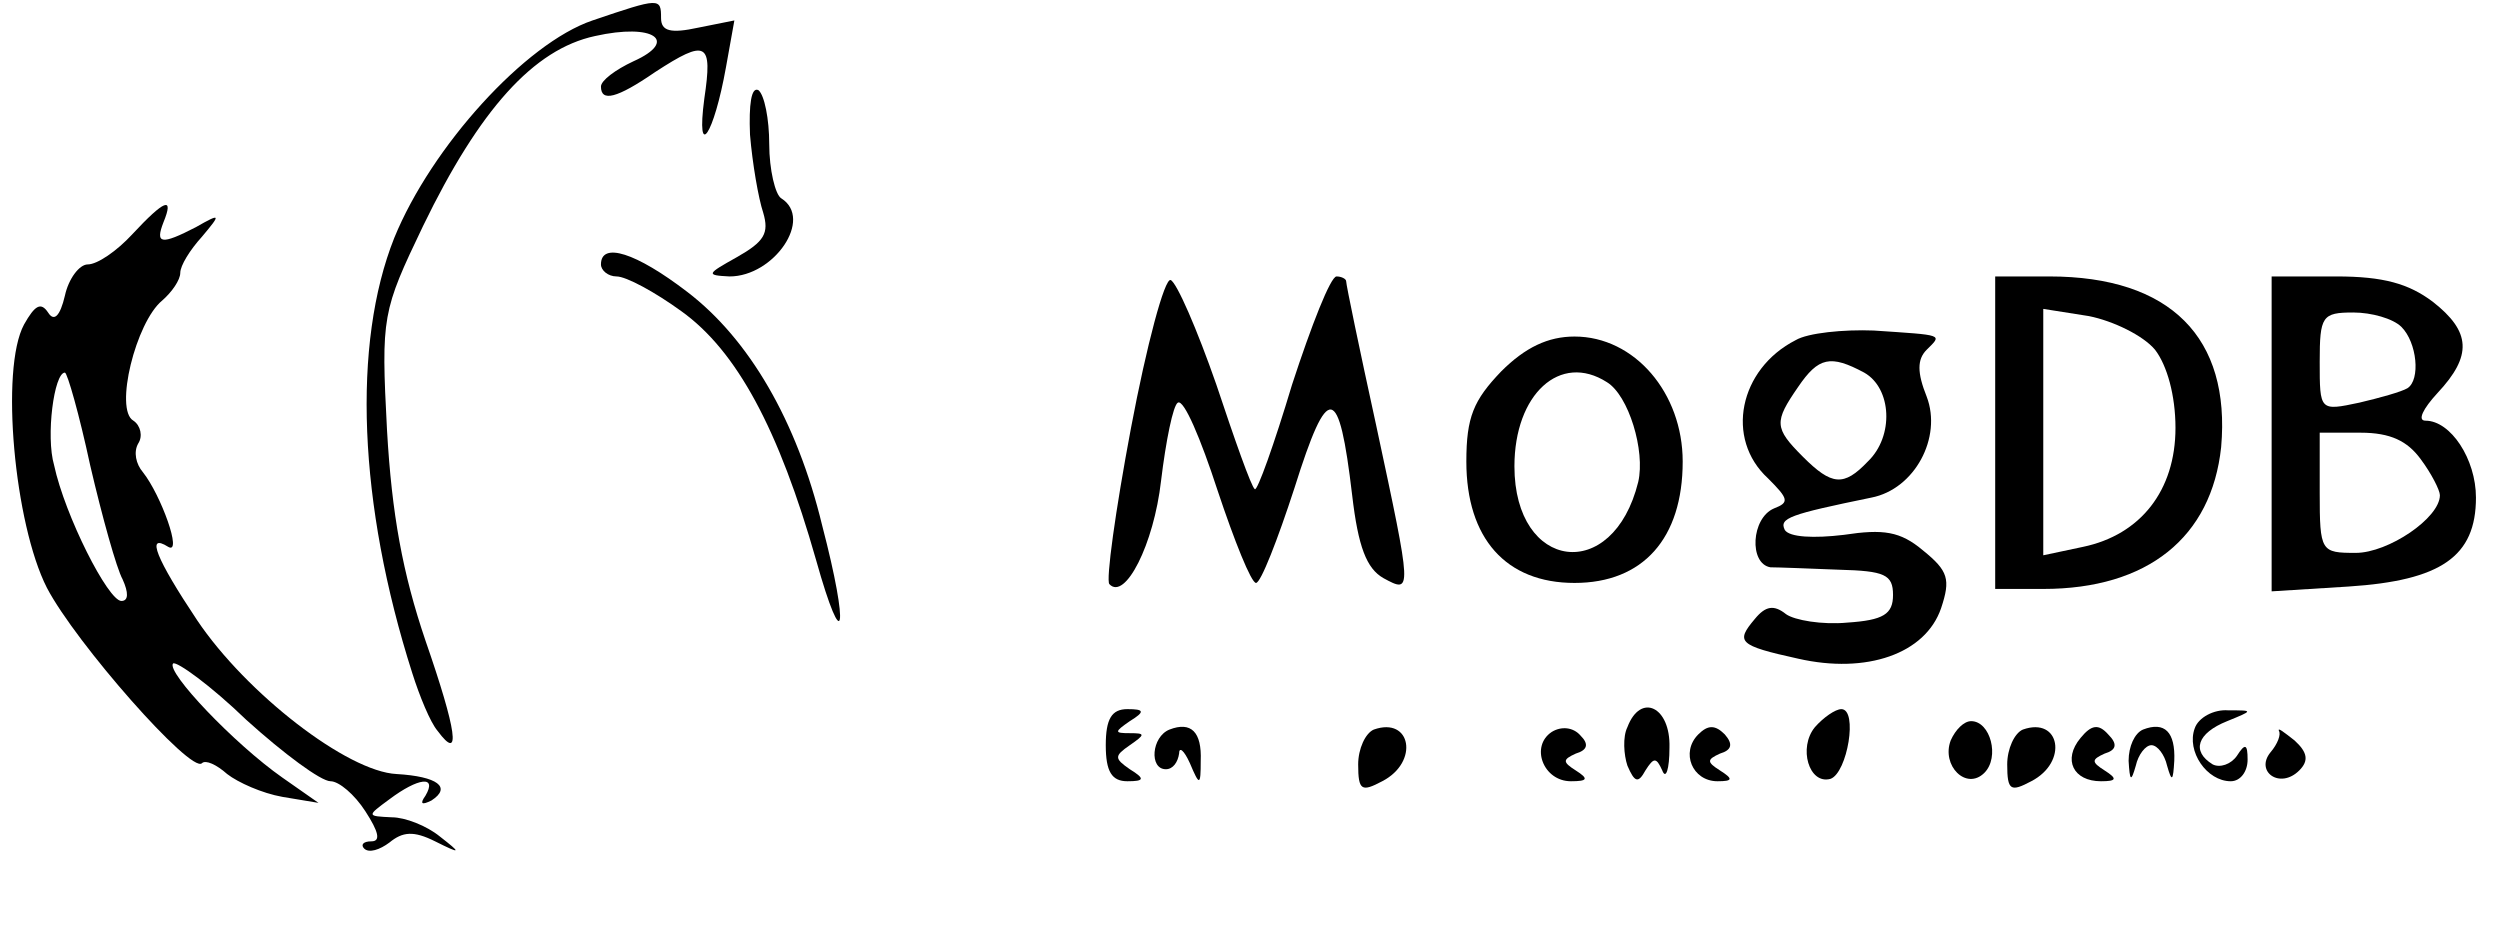 <?xml version="1.0" standalone="no"?>
<!DOCTYPE svg PUBLIC "-//W3C//DTD SVG 20010904//EN" "http://www.w3.org/TR/2001/REC-SVG-20010904/DTD/svg10.dtd">
<svg version="1.0" xmlns="http://www.w3.org/2000/svg" width="208pt" height="78pt"
    viewBox="0 0 208 78" preserveAspectRatio="xMidYMid meet">
    <g transform="translate(0,78) scale(0.1,-0.1)" fill="#000000" stroke="none">
        <path d="M493 763 c-56 -19 -134 -105 -165 -181 -35 -88 -30 -221 15 -362 6
      -19 15 -41 21 -48 20 -27 16 0 -10 75 -19 56 -28 105 -32 175 -5 95 -4 99 30
      170 47 97 92 147 143 158 49 11 70 -4 32 -21 -15 -7 -27 -16 -27 -21 0 -13 13
      -10 45 12 43 28 48 25 41 -22 -7 -53 8 -30 18 26 l7 39 -30 -6 c-23 -5 -31 -3
      -31 8 0 17 -1 17 -57 -2z" />
        <path d="M624 668 c2 -24 7 -53 11 -65 5 -17 1 -24 -22 -37 -25 -14 -26 -15
      -6 -16 37 0 70 48 43 65 -5 3 -10 24 -10 45 0 21 -4 41 -9 45 -6 3 -8 -12 -7
      -37z" />
        <path d="M110 585 c-13 -14 -29 -25 -37 -25 -7 0 -16 -12 -19 -26 -4 -17 -9
      -22 -14 -14 -6 9 -11 6 -20 -10 -20 -37 -8 -166 19 -219 24 -46 120 -155 129
      -146 3 3 12 -1 21 -9 9 -7 29 -16 46 -19 l30 -5 -30 21 c-40 28 -97 88 -91 95
      3 2 31 -18 61 -47 31 -28 62 -51 70 -51 7 0 20 -11 29 -25 11 -17 13 -25 5
      -25 -7 0 -9 -3 -6 -6 4 -4 13 -1 21 5 11 9 20 10 38 1 22 -11 22 -10 4 4 -11
      9 -29 16 -40 16 -21 1 -21 1 -2 15 24 18 40 20 30 3 -5 -7 -3 -8 5 -4 17 11 5
      20 -29 22 -41 2 -125 67 -166 128 -34 51 -43 73 -24 61 12 -7 -6 43 -21 62 -6
      7 -8 17 -4 24 4 6 2 15 -4 19 -16 9 2 82 24 100 8 7 15 17 15 23 0 6 8 19 18
      30 16 19 16 20 -5 8 -29 -15 -34 -14 -27 4 9 22 1 19 -26 -10z m-35 -192 c10
      -43 22 -86 27 -95 5 -11 5 -18 -1 -18 -11 0 -47 71 -56 113 -7 24 0 77 9 77 2
      0 12 -35 21 -77z" />
        <path d="M500 560 c0 -5 6 -10 13 -10 8 0 32 -13 54 -29 46 -33 81 -98 112
      -207 23 -82 28 -59 5 29 -21 87 -61 155 -112 194 -43 33 -72 42 -72 23z" />
        <path d="M941 424 c-13 -69 -21 -127 -18 -130 13 -14 37 33 43 86 4 33 10 63
      14 65 5 3 19 -30 33 -73 14 -42 28 -77 32 -77 4 0 18 36 32 79 28 89 37 87 48
      -6 5 -43 12 -61 26 -69 24 -13 24 -13 -6 127 -14 64 -25 117 -25 120 0 2 -4 4
      -8 4 -5 0 -21 -41 -37 -90 -15 -50 -29 -89 -31 -87 -3 2 -17 42 -32 87 -16 46
      -33 85 -38 87 -5 2 -20 -54 -33 -123z" />
        <path d="M1660 420 l0 -130 40 0 c87 0 140 43 148 118 8 91 -42 142 -143 142
      l-45 0 0 -130z m133 69 c10 -13 17 -38 17 -65 0 -52 -29 -89 -77 -99 l-33 -7
      0 103 0 102 38 -6 c20 -4 45 -16 55 -28z" />
        <path d="M1890 419 l0 -131 64 4 c77 5 106 25 106 74 0 32 -21 64 -42 64 -7 0
      -2 10 10 23 29 31 28 51 -4 76 -20 15 -41 21 -80 21 l-54 0 0 -131z m108 89
      c13 -13 16 -44 5 -51 -5 -3 -23 -8 -40 -12 -33 -7 -33 -7 -33 34 0 38 2 41 28
      41 15 0 33 -5 40 -12z m16 -110 c9 -12 16 -26 16 -30 0 -19 -43 -48 -70 -48
      -29 0 -30 1 -30 50 l0 50 34 0 c25 0 39 -7 50 -22z" />
        <path d="M1494 497 c-47 -24 -59 -82 -23 -115 17 -17 18 -20 5 -25 -19 -8 -21
      -46 -3 -49 6 0 32 -1 57 -2 38 -1 45 -4 45 -21 0 -16 -8 -21 -38 -23 -21 -2
      -44 2 -51 7 -10 8 -17 7 -26 -4 -16 -19 -14 -22 36 -33 57 -13 106 4 119 42 8
      24 6 31 -15 48 -19 16 -33 18 -66 13 -25 -3 -45 -2 -49 4 -5 10 4 13 72 27 36
      7 59 50 46 84 -8 20 -8 31 0 39 13 13 15 12 -44 16 -25 1 -55 -2 -65 -8z m57
      -27 c23 -13 25 -53 3 -74 -20 -21 -30 -20 -54 4 -24 24 -24 29 -4 58 17 25 27
      27 55 12z" />
        <path d="M1249 471 c-23 -24 -29 -38 -29 -75 0 -64 33 -101 90 -101 57 0 90
      37 90 101 0 57 -40 104 -90 104 -22 0 -41 -9 -61 -29z m88 -9 c18 -11 32 -57
      26 -83 -21 -85 -103 -74 -103 13 0 60 38 95 77 70z" />
        <path d="M920 160 c0 -22 5 -30 18 -30 14 0 15 2 2 10 -13 9 -13 11 0 20 13 9
      13 10 0 10 -13 0 -13 1 0 10 13 8 12 10 -2 10 -13 0 -18 -8 -18 -30z" />
        <path d="M1354 175 c-4 -8 -3 -23 0 -32 6 -14 9 -15 15 -4 7 11 9 11 14 0 3
      -8 6 1 6 19 1 34 -24 46 -35 17z" />
        <path d="M1510 175 c-14 -17 -5 -48 13 -43 14 5 23 58 9 58 -5 0 -15 -7 -22
      -15z" />
        <path d="M1826 174 c-7 -19 10 -44 30 -44 8 0 14 8 14 18 0 13 -2 14 -9 3 -5
      -7 -14 -10 -20 -7 -18 11 -13 26 12 36 22 9 22 9 1 9 -12 1 -25 -6 -28 -15z" />
        <path d="M973 173 c-15 -6 -17 -33 -3 -33 6 0 10 6 11 13 0 6 4 3 9 -8 8 -19
      9 -19 9 2 1 24 -8 33 -26 26z" />
        <path d="M1143 173 c-7 -3 -13 -16 -13 -29 0 -22 3 -23 20 -14 31 16 24 54 -7
      43z" />
        <path d="M1291 171 c-18 -12 -7 -41 16 -41 14 0 15 2 4 9 -11 7 -11 9 0 14 10
      3 11 8 4 15 -6 7 -16 8 -24 3z" />
        <path d="M1413 169 c-15 -15 -5 -39 16 -39 13 0 13 2 2 9 -11 7 -11 9 0 14 10
      3 11 8 4 16 -8 8 -14 8 -22 0z" />
        <path d="M1623 164 c-8 -21 13 -42 28 -27 13 13 5 43 -11 43 -6 0 -13 -7 -17
      -16z" />
        <path d="M1683 173 c-7 -3 -13 -16 -13 -29 0 -22 3 -23 20 -14 31 16 24 54 -7
      43z" />
        <path d="M1731 166 c-15 -18 -6 -36 17 -36 13 0 14 2 3 9 -11 7 -11 9 0 14 10
      3 11 8 3 16 -8 9 -14 8 -23 -3z" />
        <path d="M1783 173 c-7 -3 -12 -14 -12 -26 1 -17 2 -18 6 -4 2 9 8 17 13 17 5
      0 11 -8 13 -17 4 -14 5 -13 6 4 1 24 -8 33 -26 26z" />
        <path d="M1896 172 c2 -3 -1 -11 -7 -18 -13 -16 8 -31 24 -15 8 8 7 15 -4 25
      -9 7 -14 11 -13 8z" />
    </g>
</svg>